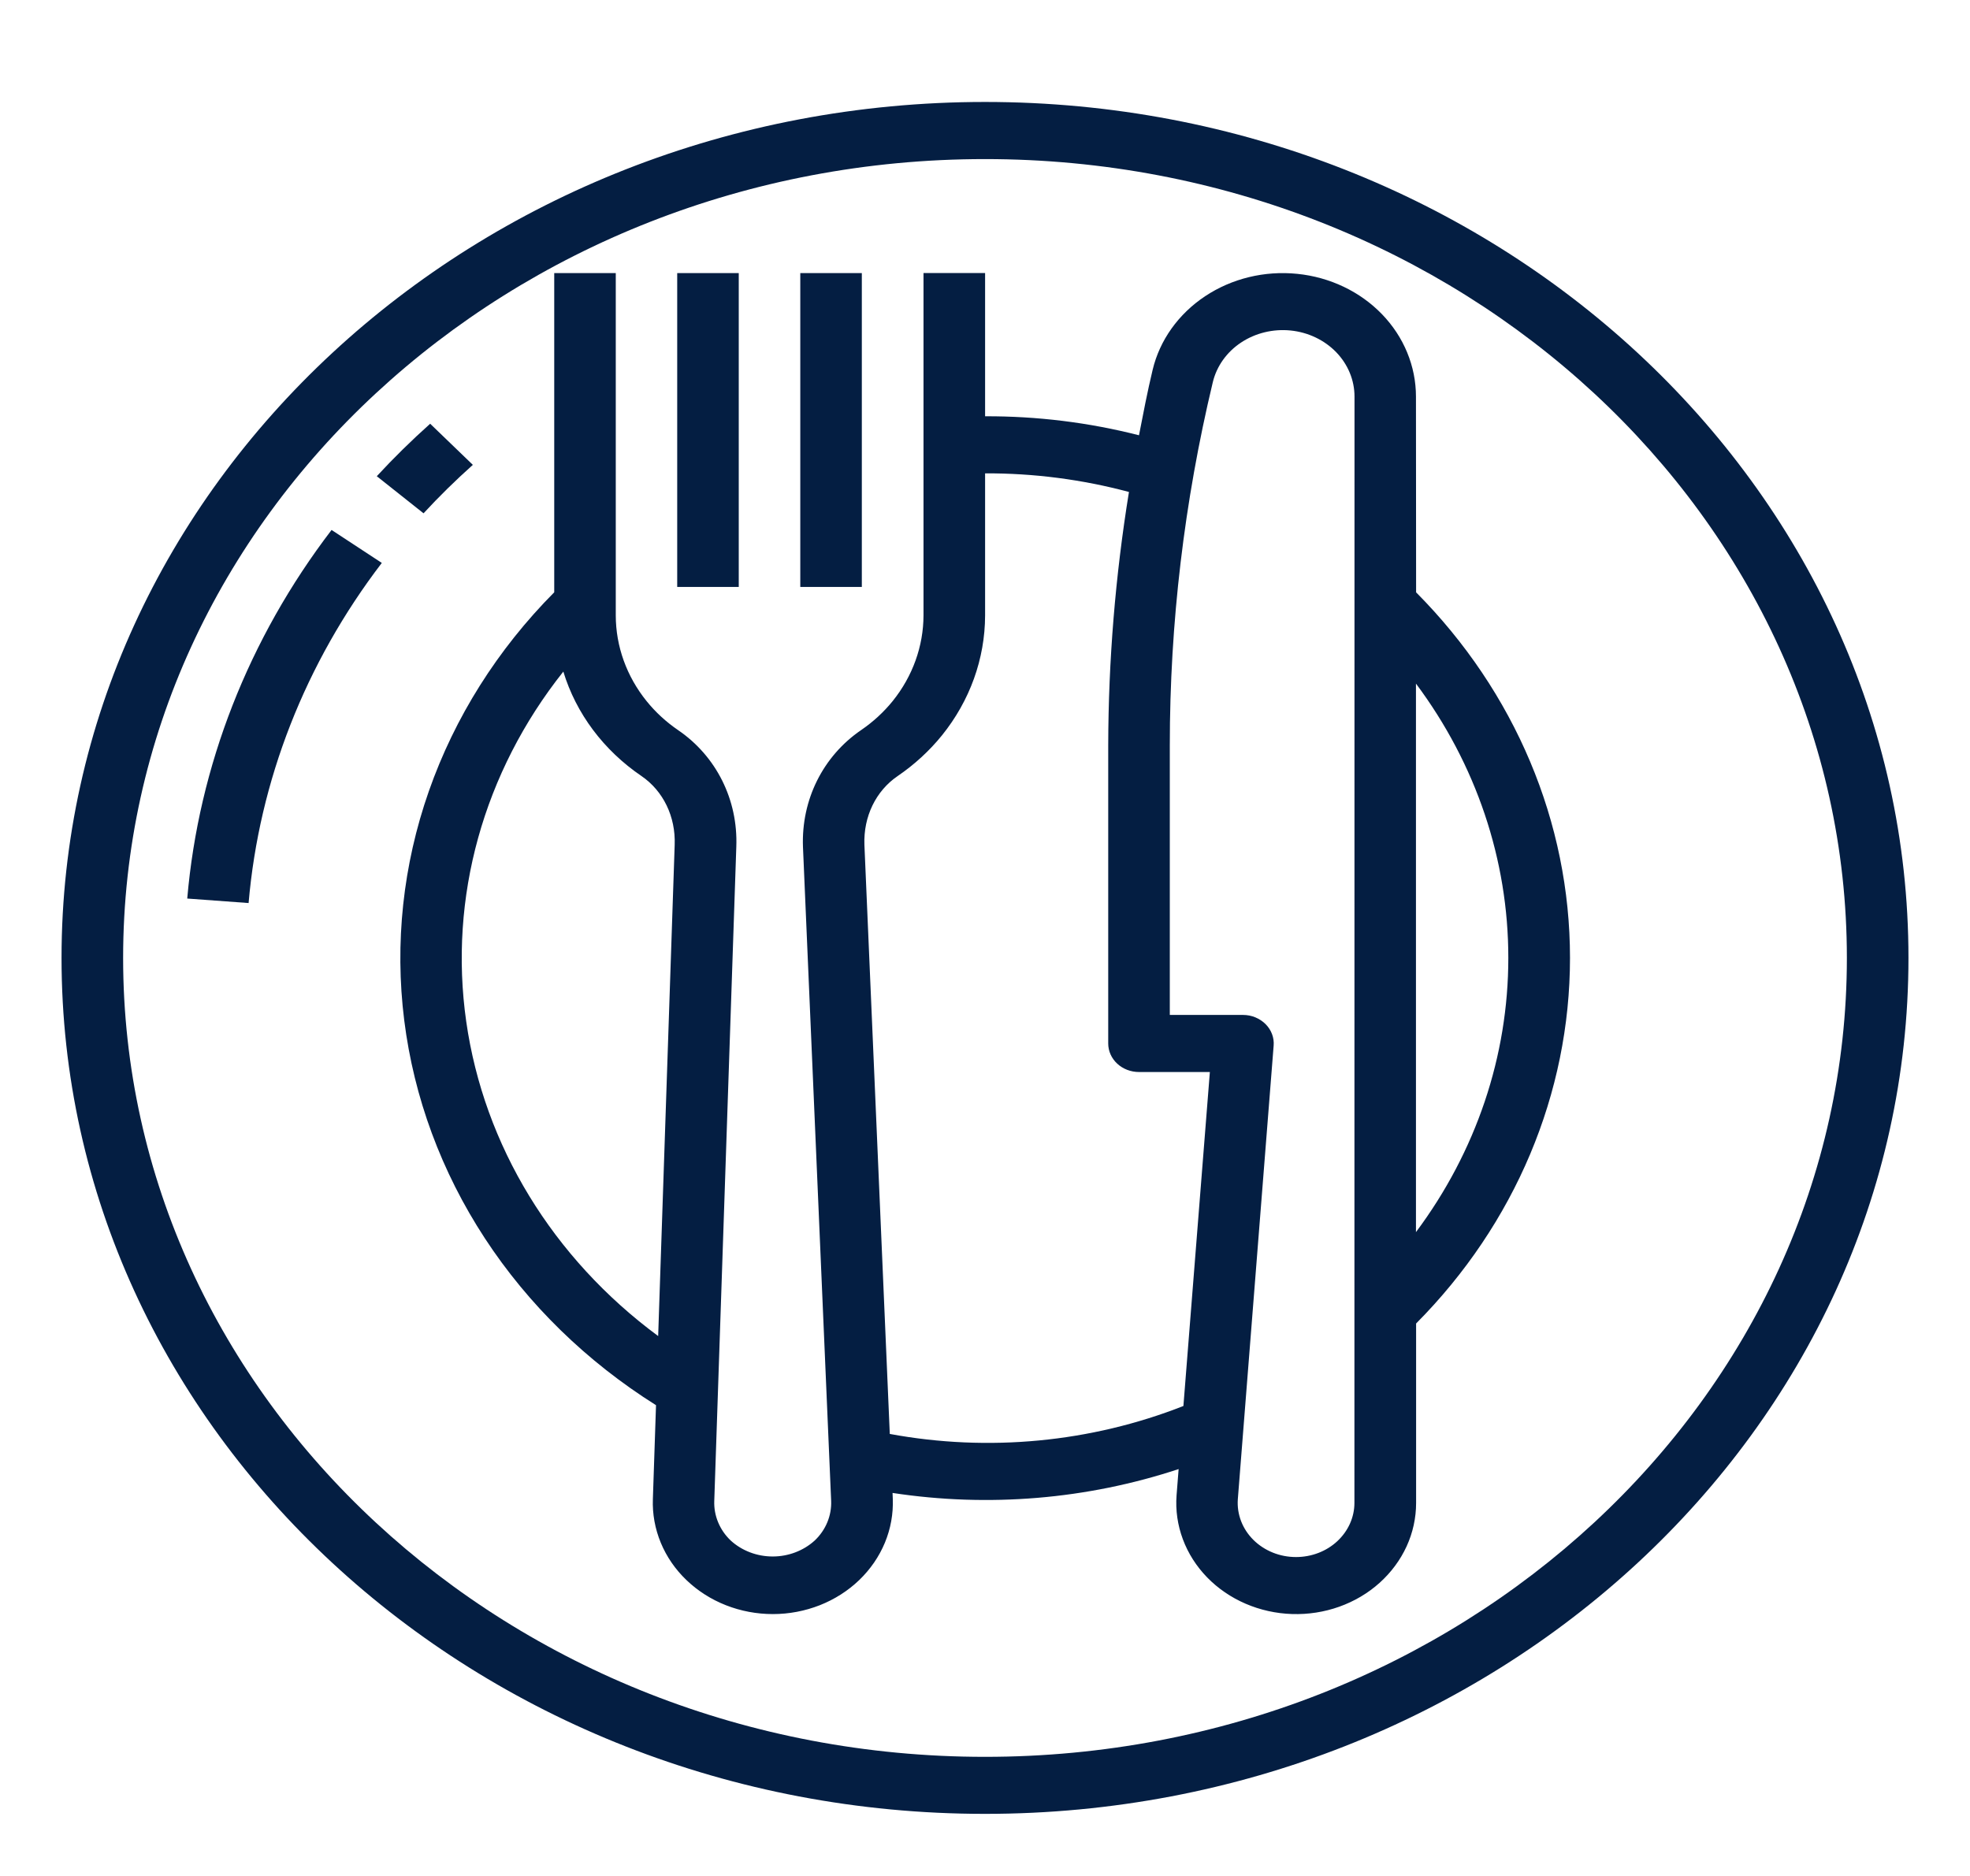 <svg fill="none" height="40" viewBox="0 0 42 40" width="42" xmlns="http://www.w3.org/2000/svg"><g fill="#041e42"><path d="m21 2.174c-10.856 0-19.688 8.187-19.688 18.251s8.832 18.251 19.688 18.251 19.688-8.188 19.688-18.251-8.832-18.251-19.688-18.251zm0 35.286c-10.132 0-18.375-7.641-18.375-17.034 0-9.393 8.243-17.034 18.375-17.034s18.375 7.641 18.375 17.034c0 9.393-8.243 17.034-18.375 17.034z"/><path d="m10.081 9.912-.91-.877c-.398.356-.781.732-1.138 1.119l.997.791c.33-.358.684-.705 1.051-1.033z"/><path d="m3.991 19.159 1.309.096c.225-2.61 1.207-5.116 2.84-7.252l-1.071-.703c-1.77 2.315-2.833 5.031-3.077 7.859z"/><path d="m30.188 8.457c0-.649-.258-1.275-.725-1.758-.467-.483-1.11-.79-1.806-.86-.696-.071-1.395.099-1.964.477-.569.378-.968.937-1.119 1.57-.111.462-.2.929-.291 1.395-1.069-.273-2.173-.409-3.281-.405v-3.054h-1.313v7.3c-.002.658-.232 1.298-.656 1.825-.191.236-.418.445-.674.62-.813.556-1.277 1.485-1.24 2.489l.601 13.948c.006.155-.022.31-.082.455-.06.145-.151.277-.268.388-.239.218-.561.341-.896.341-.335 0-.657-.122-.896-.341-.117-.111-.208-.244-.268-.389-.06-.145-.088-.3-.082-.455l.47-13.95c.037-1-.426-1.929-1.241-2.485-.256-.175-.483-.384-.673-.62-.425-.527-.655-1.167-.656-1.825v-7.3h-1.312v6.806c-1.21 1.219-2.121 2.665-2.673 4.24-.552 1.575-.731 3.242-.525 4.887.206 1.645.792 3.23 1.718 4.646.926 1.416 2.171 2.63 3.65 3.56l-.067 2.001c-.012.318.046.636.169.933.123.297.31.569.549.797.239.229.525.411.841.535.316.124.656.188 1.0.188.344-0.0.683-.065 1-.189.316-.125.602-.307.84-.536.238-.229.425-.501.548-.798.123-.297.18-.615.168-.933l-.005-.127c2.047.312 4.146.137 6.099-.509l-.044.56c-.024.317.022.636.134.936.112.301.288.577.518.814.23.236.509.427.82.561.311.134.648.209.991.22.343.011.685-.042 1.005-.156.32-.114.613-.287.859-.508s.443-.486.577-.778.203-.608.203-.926v-3.827c2.11-2.125 3.281-4.907 3.281-7.795 0-2.888-1.171-5.671-3.281-7.795zm-16.156 20.031c-2.248-1.661-3.715-4.064-4.092-6.706-.377-2.642.365-5.316 2.07-7.462.272.894.859 1.678 1.666 2.227.465.318.73.866.708 1.466zm11.198 1.491c-1.975.777-4.156.985-6.26.596l-.541-12.563c-.022-.599.243-1.147.708-1.464.359-.245.678-.538.946-.869.595-.738.917-1.634.919-2.555v-3.031c1.038-.004 2.07.13 3.067.397-.29 1.788-.438 3.594-.442 5.402v6.358c0 .161.069.316.192.43s.29.178.464.178h1.511zm3.646 2.067c-0.0.306-.132.599-.365.816s-.55.338-.88.338c-.17 0-.339-.032-.495-.095-.156-.063-.297-.155-.413-.27-.116-.115-.206-.252-.263-.4-.057-.149-.081-.307-.07-.465l.764-9.676c.007-.083-.005-.167-.035-.246s-.077-.151-.138-.212-.136-.11-.218-.144-.172-.051-.262-.051h-1.561v-5.75c0-2.604.308-5.2.917-7.742.082-.341.296-.642.602-.845.306-.203.682-.295 1.057-.257.374.038.72.203.972.463.251.26.39.597.39.946zm3.281-11.622c.001 2.09-.686 4.13-1.969 5.848v-11.696c1.283 1.718 1.97 3.758 1.969 5.848z"/><path d="m14.438 5.823h1.312v6.692h-1.312z"/><path d="m17.062 5.823h1.312v6.692h-1.312z"/></g></svg>
